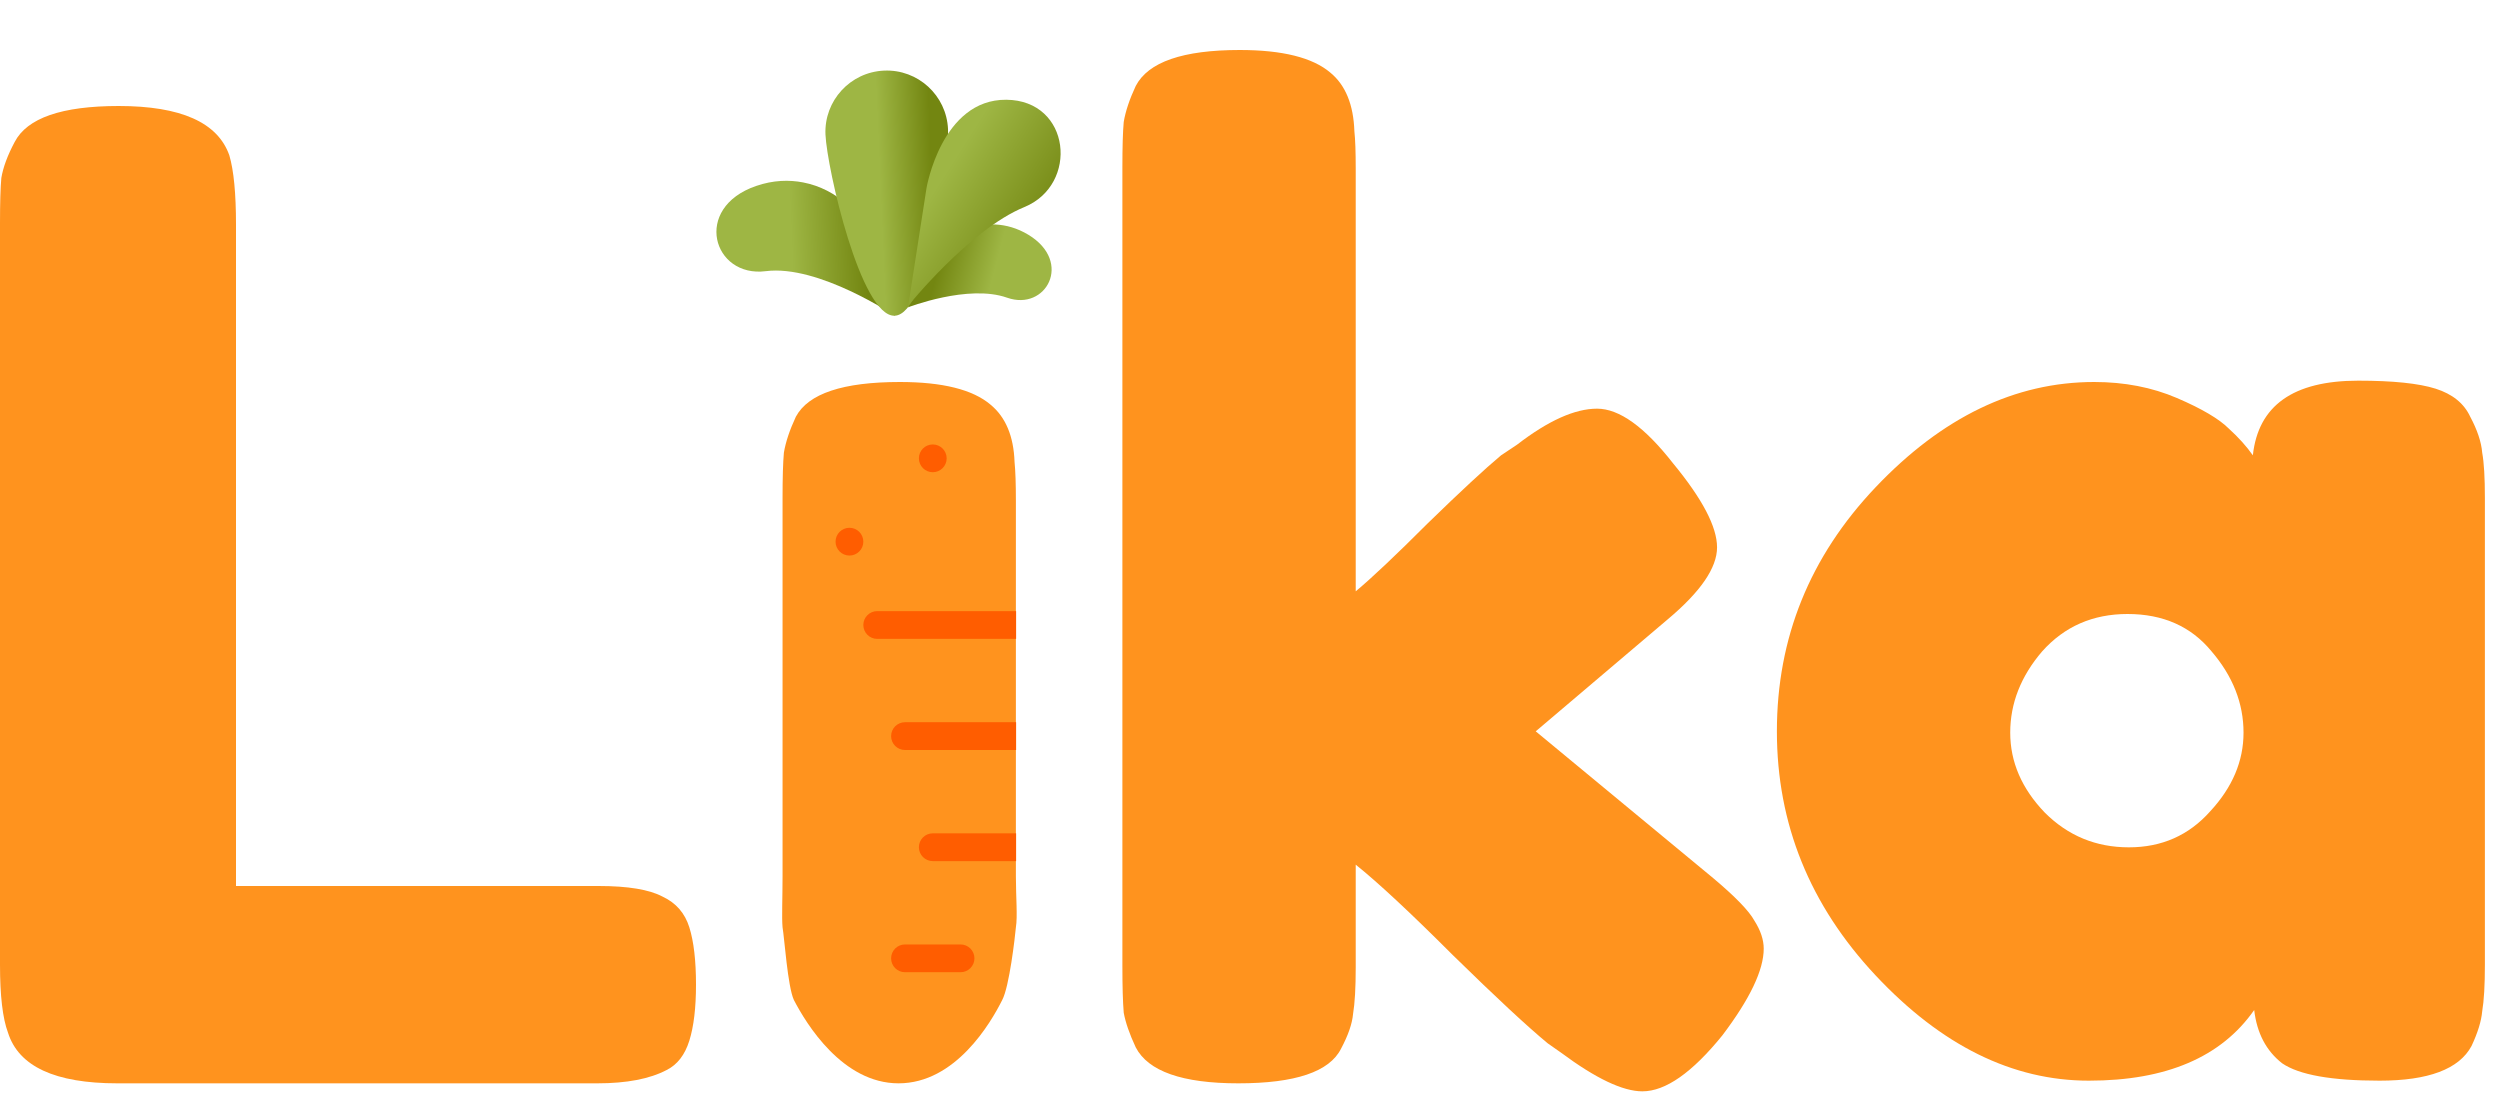 <svg width="90" height="40" viewBox="0 0 90 40" fill="none" xmlns="http://www.w3.org/2000/svg">
<path d="M8.496 31.896H21.552C22.608 31.896 23.376 32.024 23.856 32.28C24.336 32.504 24.656 32.872 24.816 33.384C24.976 33.896 25.056 34.584 25.056 35.448C25.056 36.28 24.976 36.952 24.816 37.464C24.656 37.976 24.384 38.328 24 38.52C23.392 38.84 22.56 39 21.504 39H4.224C1.984 39 0.672 38.392 0.288 37.176C0.096 36.664 0 35.848 0 34.728V8.04C0 7.304 0.016 6.76 0.048 6.408C0.112 6.024 0.272 5.592 0.528 5.112C0.976 4.248 2.224 3.816 4.272 3.816C6.512 3.816 7.84 4.408 8.256 5.592C8.416 6.136 8.496 6.968 8.496 8.088V31.896Z" fill="#FF931E"/>
<path d="M55.286 26.328L61.67 31.608C62.47 32.28 62.966 32.792 63.158 33.144C63.382 33.496 63.494 33.832 63.494 34.152C63.494 34.92 62.998 35.96 62.006 37.272C60.918 38.616 59.958 39.288 59.126 39.288C58.422 39.288 57.446 38.824 56.198 37.896L55.718 37.56C54.982 36.952 53.846 35.896 52.31 34.392C50.774 32.856 49.606 31.768 48.806 31.128V34.824C48.806 35.56 48.774 36.12 48.71 36.504C48.678 36.856 48.534 37.272 48.278 37.752C47.862 38.584 46.63 39 44.582 39C42.566 39 41.334 38.568 40.886 37.704C40.662 37.224 40.518 36.808 40.454 36.456C40.422 36.072 40.406 35.512 40.406 34.776V6.024C40.406 5.288 40.422 4.744 40.454 4.392C40.518 4.008 40.662 3.576 40.886 3.096C41.334 2.232 42.582 1.8 44.63 1.8C46.166 1.8 47.254 2.072 47.894 2.616C48.438 3.064 48.726 3.768 48.758 4.728C48.79 5.016 48.806 5.464 48.806 6.072V21.288C49.382 20.808 50.246 19.992 51.398 18.84C52.582 17.688 53.462 16.872 54.038 16.392L54.614 16.008C55.734 15.144 56.694 14.712 57.494 14.712C58.294 14.712 59.206 15.368 60.23 16.68C61.286 17.96 61.814 18.968 61.814 19.704C61.814 20.44 61.222 21.304 60.038 22.296L55.286 26.328Z" fill="#FF931E"/>
<path d="M81.103 16.392C81.296 14.6 82.559 13.704 84.895 13.704C86.144 13.704 87.072 13.8 87.68 13.992C88.287 14.184 88.704 14.52 88.927 15C89.183 15.48 89.328 15.912 89.359 16.296C89.424 16.648 89.456 17.192 89.456 17.928V34.728C89.456 35.464 89.424 36.024 89.359 36.408C89.328 36.76 89.2 37.176 88.975 37.656C88.528 38.488 87.424 38.904 85.663 38.904C83.936 38.904 82.767 38.696 82.159 38.28C81.584 37.832 81.248 37.192 81.151 36.36C79.968 38.056 77.984 38.904 75.2 38.904C72.448 38.904 69.888 37.64 67.519 35.112C65.151 32.584 63.968 29.656 63.968 26.328C63.968 22.968 65.151 20.04 67.519 17.544C69.919 15.016 72.543 13.752 75.391 13.752C76.48 13.752 77.472 13.944 78.368 14.328C79.263 14.712 79.888 15.08 80.24 15.432C80.591 15.752 80.879 16.072 81.103 16.392ZM72.368 26.376C72.368 27.432 72.784 28.392 73.615 29.256C74.448 30.088 75.456 30.504 76.639 30.504C77.823 30.504 78.799 30.072 79.567 29.208C80.368 28.344 80.767 27.4 80.767 26.376C80.767 25.32 80.383 24.344 79.615 23.448C78.879 22.552 77.871 22.104 76.591 22.104C75.344 22.104 74.32 22.552 73.519 23.448C72.751 24.344 72.368 25.32 72.368 26.376Z" fill="#FF931E"/>
<path fill-rule="evenodd" clip-rule="evenodd" d="M28.22 16.296C28.188 16.648 28.172 17.192 28.172 17.928V31.548C28.172 32.316 28.14 33.032 28.172 33.384C28.236 33.736 28.356 35.52 28.58 36C29.028 36.864 30.332 39 32.348 39C34.396 39 35.664 36.832 36.08 36C36.336 35.52 36.54 33.736 36.572 33.384C36.636 33 36.572 32.284 36.572 31.548V18.024C36.572 17.416 36.556 16.952 36.524 16.632C36.492 15.704 36.204 15.016 35.66 14.568C35.02 14.024 33.932 13.752 32.396 13.752C30.348 13.752 29.1 14.168 28.652 15C28.428 15.48 28.284 15.912 28.22 16.296Z" fill="#FF931E"/>
<path d="M31.458 8.895C31.098 7.712 30.125 6.801 28.911 6.567C28.409 6.47 27.84 6.482 27.222 6.694C24.917 7.485 25.665 10.005 27.568 9.762C29.472 9.52 32.211 11.366 32.211 11.366L31.458 8.895Z" fill="url(#paint0_linear)"/>
<path d="M33.459 9.5C33.907 8.6 34.84 8.027 35.844 8.082C36.218 8.102 36.618 8.208 37.022 8.452C38.636 9.43 37.656 11.213 36.256 10.717C34.855 10.221 32.679 11.068 32.679 11.068L33.459 9.5Z" fill="url(#paint1_linear)"/>
<path d="M34.129 4.652C34.182 5.87 33.429 11.313 32.21 11.366C30.992 11.419 29.77 6.062 29.717 4.844C29.664 3.625 30.609 2.595 31.827 2.542C33.045 2.489 34.076 3.434 34.129 4.652Z" fill="url(#paint2_linear)"/>
<path d="M33.355 6.765C33.355 6.765 33.898 3.571 36.226 3.591C38.554 3.61 38.847 6.647 36.876 7.455C34.905 8.262 32.697 11.007 32.697 11.007L33.355 6.765Z" fill="url(#paint3_linear)"/>
<path d="M32.08 34.5C32.08 34.776 32.304 35 32.58 35H34.58C34.856 35 35.08 34.776 35.08 34.5V34.5C35.08 34.224 34.856 34 34.58 34H32.58C32.304 34 32.08 34.224 32.08 34.5V34.5Z" fill="#FF5D00"/>
<path d="M30.08 19.5C30.08 19.776 30.304 20 30.58 20V20C30.856 20 31.08 19.776 31.08 19.5V19.5C31.08 19.224 30.856 19 30.58 19V19C30.304 19 30.08 19.224 30.08 19.5V19.5Z" fill="#FF5D00"/>
<path d="M33.08 16.5C33.08 16.776 33.304 17 33.58 17V17C33.856 17 34.08 16.776 34.08 16.5V16.5C34.08 16.224 33.856 16 33.58 16V16C33.304 16 33.08 16.224 33.08 16.5V16.5Z" fill="#FF5D00"/>
<path d="M33.08 30.5C33.08 30.776 33.304 31 33.58 31H36.58V30H33.58C33.304 30 33.08 30.224 33.08 30.5V30.5Z" fill="#FF5D00"/>
<path d="M32.08 26.5C32.08 26.776 32.304 27 32.58 27H36.58V26H32.58C32.304 26 32.08 26.224 32.08 26.5V26.5Z" fill="#FF5D00"/>
<path d="M31.08 22.5C31.08 22.776 31.304 23 31.58 23H36.58V22H31.58C31.304 22 31.08 22.224 31.08 22.5V22.5Z" fill="#FF5D00"/>
<defs>
<linearGradient id="paint0_linear" x1="28.507" y1="9.012" x2="31.177" y2="8.896" gradientUnits="userSpaceOnUse">
<stop stop-color="#9EB644"/>
<stop offset="1" stop-color="#738611"/>
</linearGradient>
<linearGradient id="paint1_linear" x1="35.756" y1="9.942" x2="33.823" y2="9.434" gradientUnits="userSpaceOnUse">
<stop stop-color="#9EB644"/>
<stop offset="1" stop-color="#738611"/>
</linearGradient>
<linearGradient id="paint2_linear" x1="31.699" y1="6.968" x2="33.575" y2="6.887" gradientUnits="userSpaceOnUse">
<stop stop-color="#9EB644"/>
<stop offset="1" stop-color="#738611"/>
</linearGradient>
<linearGradient id="paint3_linear" x1="33.76" y1="6.655" x2="37.37" y2="8.946" gradientUnits="userSpaceOnUse">
<stop stop-color="#9EB644"/>
<stop offset="1" stop-color="#738611"/>
</linearGradient>
</defs>
</svg>
